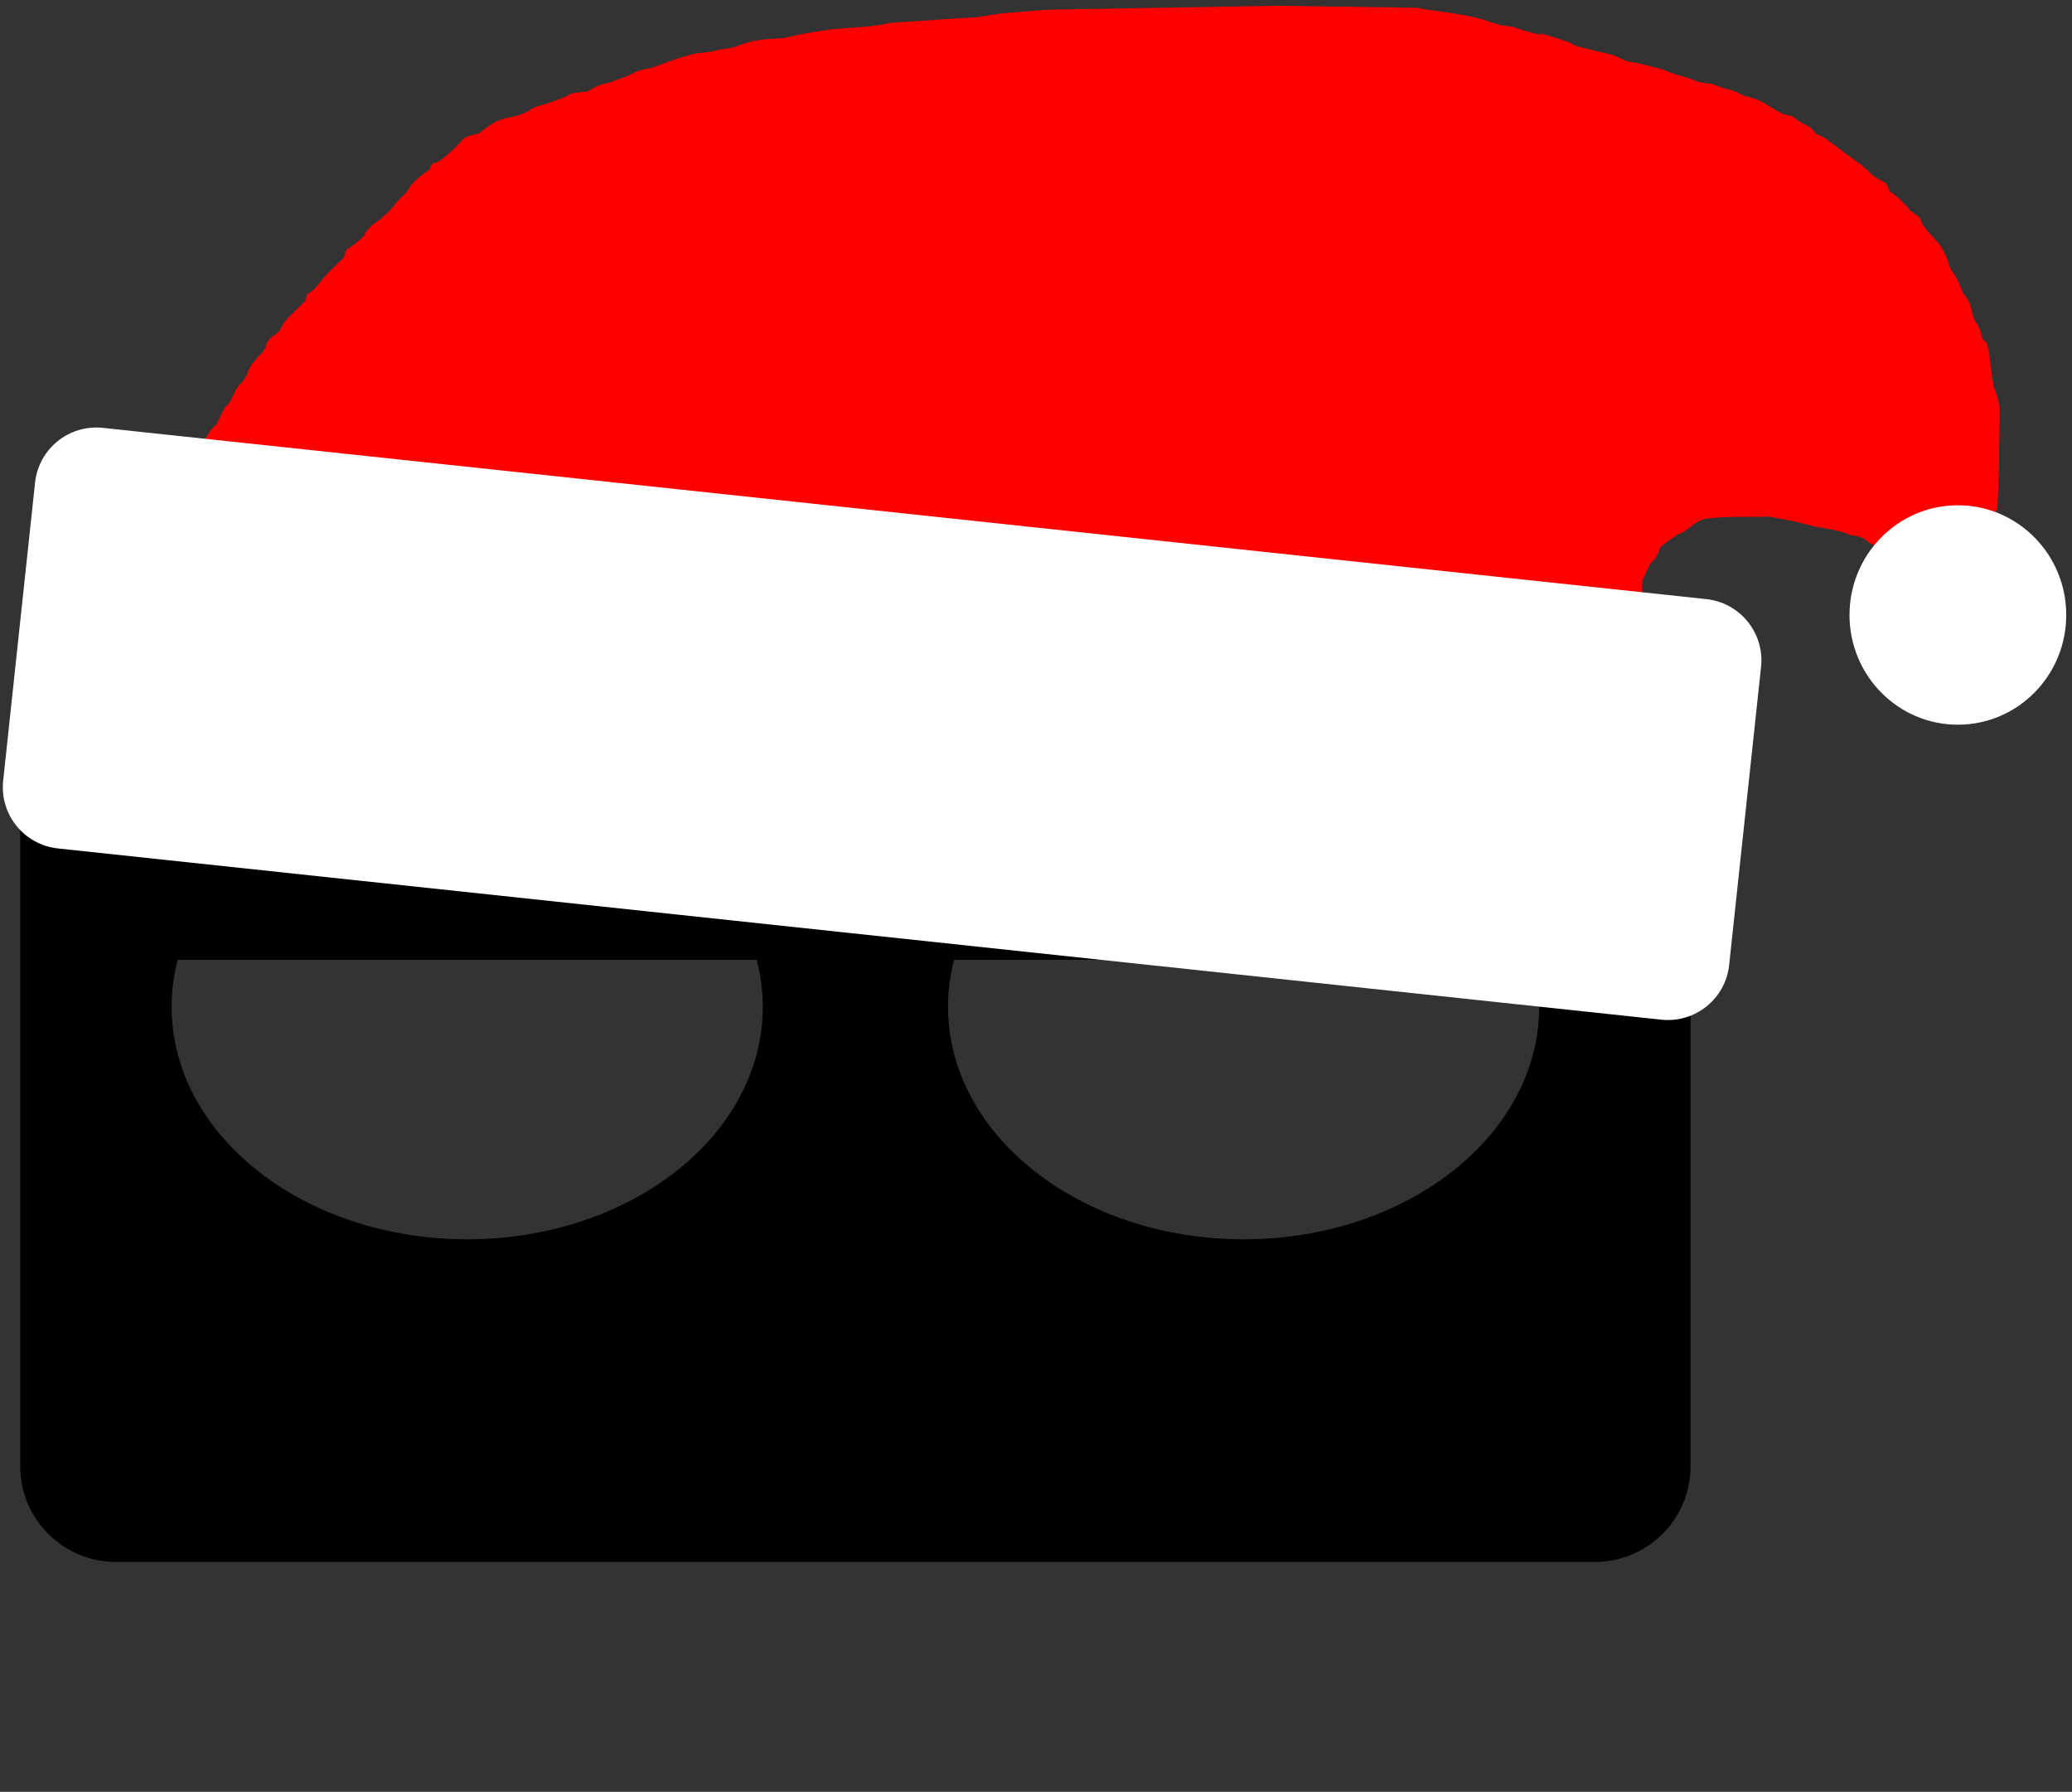 <svg width="717" height="620" xmlns="http://www.w3.org/2000/svg" xmlns:xlink="http://www.w3.org/1999/xlink" overflow="hidden"><rect width="100%" height="100%" fill="#333333" stroke="none"/><defs><clipPath id="clip0"><rect x="352" y="35" width="717" height="620"/></clipPath><clipPath id="clip1"><rect x="352" y="36" width="716" height="618"/></clipPath><clipPath id="clip2"><rect x="352" y="36" width="716" height="541"/></clipPath><clipPath id="clip3"><rect x="352" y="36" width="716" height="541"/></clipPath><clipPath id="clip4"><rect x="352" y="36" width="716" height="541"/></clipPath></defs><g clip-path="url(#clip0)" transform="translate(-352 -35)"><g clip-path="url(#clip1)"><g clip-path="url(#clip2)"><g clip-path="url(#clip3)"><g clip-path="url(#clip4)"><path d="M442.711 460.984 442.691 461.036C441.329 466.272 440.614 471.694 440.614 477.247 440.614 521.674 486.361 557.688 542.793 557.688 599.225 557.688 644.971 521.674 644.971 477.247 644.971 471.694 644.256 466.272 642.896 461.036L642.875 460.984 442.711 460.984ZM174.316 460.984C174.309 461.001 174.302 461.019 174.295 461.036 172.935 466.272 172.219 471.694 172.219 477.247 172.219 521.674 217.966 557.688 274.398 557.688 330.829 557.688 376.576 521.674 376.576 477.247 376.576 471.694 375.862 466.272 374.501 461.036L374.48 460.984 174.316 460.984ZM153.037 317.685 527.719 344.059C546.03 344.059 697.31 357.127 697.31 375.416L697.31 636.222C697.31 654.511 682.465 669.337 664.153 669.337L153.037 669.337C134.726 669.337 119.881 654.511 119.881 636.222L119.881 350.801C119.881 332.512 134.726 317.685 153.037 317.685Z" fill-rule="evenodd" transform="matrix(1.001 0 0 1 239 -93.866)"/><path d="M179.822 295.096C180.381 290.975 180.376 288.846 181.613 285.203 181.843 284.528 182.178 283.875 182.509 283.225 183.556 281.169 184.612 279.197 186.093 277.288 186.627 276.6 187.438 276.032 187.884 275.309 188.94 273.6 189.516 271.744 190.571 270.034 191.017 269.312 191.882 268.764 192.364 268.055 192.786 267.433 192.928 266.727 193.26 266.077 193.824 264.968 194.332 263.838 195.051 262.779 195.532 262.07 196.361 261.509 196.842 260.8 199.819 256.417 197.594 257.332 202.218 252.226 202.814 251.567 203.527 250.957 204.009 250.247 205.958 247.377 203.589 248.833 206.696 245.631 207.433 244.872 208.488 244.311 209.384 243.652 211.13 240.438 210.582 240.791 212.967 238.376 214.723 236.598 218.342 233.099 218.342 233.099 219.977 228.283 217.922 232.412 221.925 228.483 222.97 227.457 223.69 226.272 224.613 225.185 225.183 224.513 225.771 223.847 226.404 223.206 228.16 221.428 231.78 217.93 231.78 217.93 233.247 213.608 231.582 216.589 236.258 212.653 241.444 208.29 236.482 211.774 241.633 206.717 242.393 205.971 243.486 205.441 244.32 204.739 245.58 203.679 246.808 202.594 247.904 201.442 248.903 200.392 249.625 199.21 250.591 198.144 251.419 197.229 252.487 196.438 253.278 195.505 253.987 194.671 254.362 193.701 255.07 192.867 257.126 190.445 258.563 189.636 261.341 187.591 264.003 181.712 259.644 190.357 271.195 179.017 272.091 178.138 272.688 177.039 273.883 176.378 275.169 175.668 276.868 175.499 278.361 175.06 280.209 173.699 283.061 171.351 285.528 170.443 288.404 169.384 291.913 169.225 294.486 167.805 300.362 164.561 295.6 166.832 302.548 164.507 304.372 163.897 306.172 163.244 307.923 162.528 308.864 162.143 309.589 161.46 310.61 161.209 312.334 160.787 314.194 160.77 315.985 160.55 317.18 159.891 318.264 159.105 319.569 158.571 320.974 157.997 322.584 157.742 324.048 157.252 325.871 156.642 327.665 155.98 329.423 155.273 330.951 154.66 332.317 153.826 333.901 153.295 335.621 152.72 337.588 152.598 339.277 151.976 345.57 149.659 345.355 149.556 350.923 148.018 351.807 147.775 352.688 147.51 353.61 147.359 355.383 147.068 357.211 146.989 358.985 146.7 359.907 146.549 360.756 146.208 361.672 146.039 363.149 145.768 364.658 145.6 366.151 145.38 369.336 144.208 371.419 143.285 375.11 142.742 377.761 142.352 380.484 142.302 383.172 142.082 384.365 141.863 385.571 141.672 386.755 141.423 387.663 141.232 388.52 140.914 389.442 140.764 393.901 140.034 398.335 139.119 402.879 138.785 405.865 138.565 408.86 138.399 411.837 138.125 413.639 137.959 415.432 137.728 417.213 137.466 418.42 137.288 419.576 136.926 420.795 136.807 424.065 136.486 427.367 136.377 430.65 136.147 448.2 134.916 430.609 136.039 450.357 134.828 460.58 133.322 457.521 133.575 467.378 132.849 470.66 132.608 473.936 132.265 477.232 132.189L554.272 130.87 601.75 131.53C603.272 131.569 604.741 131.951 606.229 132.189 611.609 133.05 617.13 133.546 622.354 134.828 623.25 135.047 624.164 135.229 625.041 135.487 627.153 136.109 629.154 136.936 631.312 137.466 632.757 137.821 634.298 137.905 635.791 138.125 637.881 138.785 639.924 139.532 642.061 140.104 652.379 142.867 636.958 137.769 651.019 142.082 662.132 145.492 649.94 142.918 665.352 146.7 667.144 147.139 669.009 147.443 670.728 148.018 672.312 148.549 673.615 149.477 675.206 149.997 676.331 150.365 677.611 150.396 678.79 150.657 680.599 151.056 682.39 151.501 684.165 151.976 691.467 153.931 685.891 152.54 692.227 154.614 693.696 155.094 695.237 155.452 696.706 155.933 697.926 156.332 699.023 156.942 700.29 157.252 701.734 157.607 703.276 157.692 704.768 157.912 705.963 158.351 707.132 158.832 708.352 159.23 709.821 159.712 711.393 160.021 712.831 160.55 713.793 160.905 714.556 161.514 715.519 161.869 716.956 162.398 718.56 162.659 719.997 163.188 723.105 164.332 727.549 167.9 729.851 168.464L732.539 169.124C733.435 169.783 734.264 170.495 735.226 171.103 736.36 171.818 737.754 172.303 738.81 173.081 739.571 173.641 739.84 174.499 740.601 175.06 741.362 175.62 742.492 175.846 743.288 176.378 745.788 178.052 748.066 179.896 750.455 181.655L754.038 184.294C754.934 184.953 755.915 185.555 756.726 186.272 762.16 191.074 759.339 189.199 764.788 192.208 768.192 198.473 764.543 193.012 769.267 197.484 777.178 204.972 768.668 198.363 776.433 204.08 777.36 206.127 777.46 206.658 779.121 208.696 781.645 211.793 782.858 212.277 784.496 215.292 785.198 216.583 785.829 217.9 786.288 219.249 786.586 220.128 786.751 221.038 787.184 221.887 787.652 222.807 788.479 223.613 788.975 224.526 789.676 225.816 790.17 227.163 790.766 228.483 791.065 229.142 791.24 229.839 791.662 230.461 792.26 231.341 792.985 232.179 793.454 233.099 794.487 235.129 794.395 236.945 795.246 239.035 795.707 240.169 796.575 241.199 797.037 242.333 799.151 247.519 796.377 243.913 799.724 247.609 801.552 255.681 799.749 247.112 801.516 258.822 802.655 266.366 801.86 260.746 803.308 266.077 803.664 267.387 803.905 268.715 804.204 270.034 803.905 281.685 804.155 293.352 803.308 304.989 803.251 305.781 801.998 306.259 801.516 306.968 801.094 307.589 801.225 308.413 800.62 308.946 799.664 309.791 798.093 310.148 797.037 310.925 789.572 316.422 805.1 308.067 789.871 315.542 788.975 315.981 788.205 316.611 787.184 316.861L781.808 318.18C775.24 317.96 768.656 317.906 762.1 317.521 757.798 317.267 759.224 315.177 754.038 314.223 740.522 311.735 760.925 315.693 746.872 312.244 744.536 311.67 742.041 311.499 739.706 310.925 737.017 310.266 734.391 309.453 731.643 308.946L724.477 307.627C717.31 307.847 710.052 307.419 702.977 308.287 699.58 308.703 697.341 311.416 694.915 312.904 694.088 313.412 693.032 313.696 692.227 314.223 690.334 315.463 686.852 318.18 686.852 318.18 686.255 319.5 686.108 320.98 685.061 322.137 682.222 325.273 683.609 323.364 681.477 328.073 681.179 328.733 680.581 329.357 680.581 330.052L680.581 334.669" fill="#FF0000" fill-rule="evenodd" transform="matrix(1.001 0 0 1 239 -93.866)"/><path d="M125.011 295.841C126.262 284.138 136.764 275.665 148.467 276.916L702.753 336.169C714.457 337.42 722.929 347.922 721.679 359.625L710.652 462.767C709.402 474.47 698.9 482.943 687.197 481.692L132.911 422.439C121.208 421.188 112.734 410.686 113.985 398.983Z" fill="#FFFFFF" fill-rule="evenodd" transform="matrix(1.001 0 0 1 239 -93.866)"/><path d="M752.255 341.662C752.255 320.695 769.028 303.699 789.718 303.699 810.409 303.699 827.181 320.695 827.181 341.662 827.181 362.628 810.409 379.624 789.718 379.624 769.028 379.624 752.255 362.628 752.255 341.662Z" fill="#FFFFFF" fill-rule="evenodd" transform="matrix(1.001 0 0 1 239 -93.866)"/></g></g></g></g></g></svg>